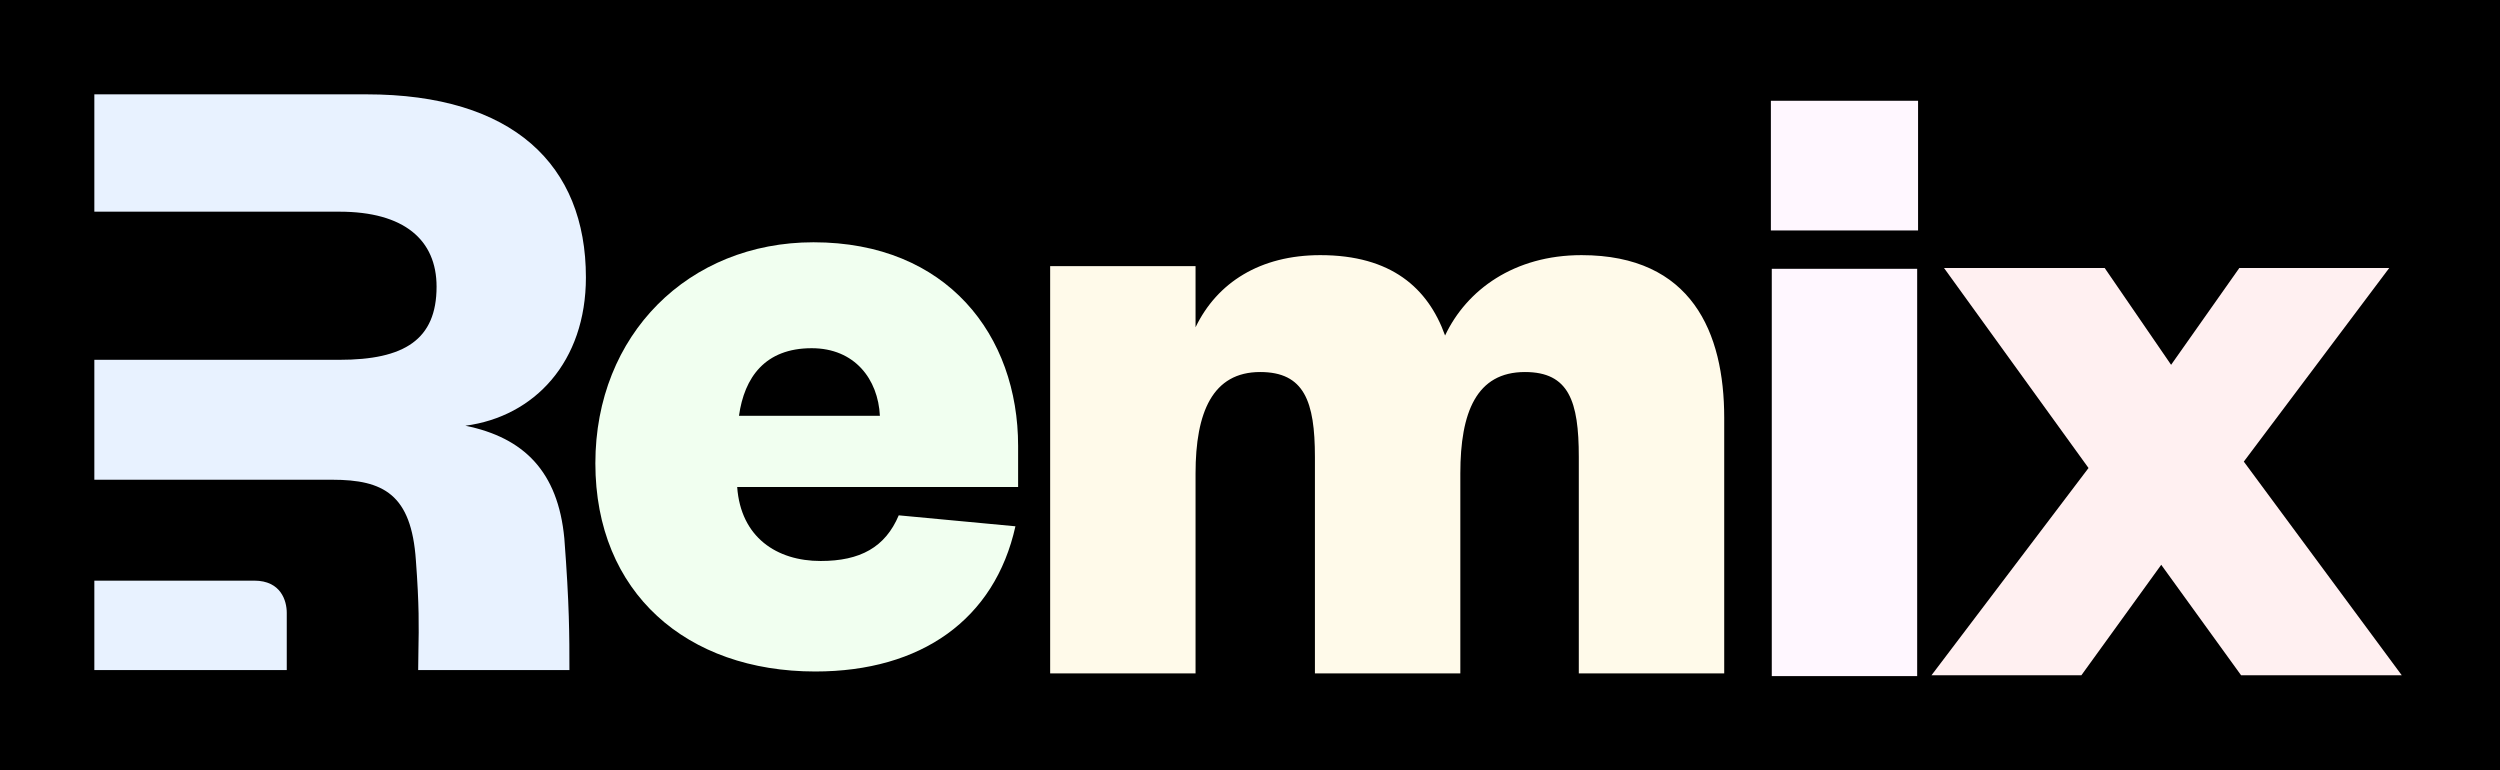 <svg width="159" height="49" viewBox="0 0 159 49" fill="none" xmlns="http://www.w3.org/2000/svg">
    <rect width="159" height="49" style="stroke: rgb(0, 0, 0); fill: rgb(0, 0, 0);"></rect>
    <g filter="url(#filter0_dd_515_40)">
      <g style="mix-blend-mode:lighten">
        <path fill-rule="evenodd" clip-rule="evenodd" d="M35.891 34.237C36.215 38.467 36.215 40.45 36.215 42.615H26.596C26.596 42.144 26.604 41.712 26.613 41.275C26.639 39.915 26.666 38.497 26.45 35.634C26.163 31.442 24.39 30.511 21.128 30.511H18.238H6V22.884H21.586C25.706 22.884 27.766 21.608 27.766 18.232C27.766 15.262 25.706 13.463 21.586 13.463H6V6H23.302C32.629 6 37.264 10.483 37.264 17.644C37.264 23 34.003 26.494 29.597 27.076C33.316 27.832 35.49 29.987 35.891 34.237Z" fill="#E8F2FF" style=""></path>
      </g>
      <path d="M6 42.615V36.929H16.17C17.869 36.929 18.238 38.212 18.238 38.976V42.615H6Z" fill="#E8F2FF" style=""></path>
    </g>
    <g style="mix-blend-mode:lighten" filter="url(#filter1_dd_515_40)">
      <path d="M151.954 17.045H142.421L138.082 23.202L133.858 17.045H123.64L132.83 29.765L122.841 42.949H132.374L137.454 35.921L142.535 42.949H152.753L142.706 29.358L151.954 17.045Z" fill="#FFF0F1" style=""></path>
    </g>
    <g style="mix-blend-mode:lighten" filter="url(#filter2_dd_515_40)">
      <path d="M112.685 17.096V43H121.932V17.096H112.685ZM112.628 14.657H121.989V6.409H112.628V14.657Z" fill="#FFF7FF" style=""></path>
    </g>
    <g style="mix-blend-mode: lighten;" filter="url(#filter3_dd_515_40)">
      <path d="M91.907 21.338C90.822 18.318 88.482 16.227 83.972 16.227C80.147 16.227 77.407 17.969 76.037 20.815V16.924H66.79V42.828H76.037V30.108C76.037 26.217 77.122 23.661 80.147 23.661C82.945 23.661 83.629 25.52 83.629 29.063V42.828H92.877V30.108C92.877 26.217 93.905 23.661 96.987 23.661C99.784 23.661 100.412 25.52 100.412 29.063V42.828H109.66V26.565C109.66 21.164 107.605 16.227 100.584 16.227C96.302 16.227 93.277 18.434 91.907 21.338Z" fill="#FFFAEA" style=""></path>
    </g>
    <g style="mix-blend-mode:lighten" filter="url(#filter4_dd_515_40)">
      <path d="M57.16 32.775C56.303 34.808 54.705 35.679 52.194 35.679C49.396 35.679 47.113 34.169 46.885 30.974H64.752V28.361C64.752 21.333 60.242 15.409 51.737 15.409C43.802 15.409 37.865 21.275 37.865 29.464C37.865 37.712 43.688 42.707 51.851 42.707C58.587 42.707 63.268 39.396 64.581 33.472L57.16 32.775ZM46.999 26.444C47.341 24.005 48.654 22.146 51.623 22.146C54.363 22.146 55.847 24.121 55.961 26.444H46.999Z" fill="#F1FFF0" style=""></path>
    </g>
    <defs>
      <filter id="filter0_dd_515_40" x="0" y="0" width="43.264" height="48.615" filterUnits="userSpaceOnUse" color-interpolation-filters="sRGB">
        <feFlood flood-opacity="0" result="BackgroundImageFix"></feFlood>
        <feColorMatrix in="SourceAlpha" type="matrix" values="0 0 0 0 0 0 0 0 0 0 0 0 0 0 0 0 0 0 127 0" result="hardAlpha"></feColorMatrix>
        <feOffset></feOffset>
        <feGaussianBlur stdDeviation="3"></feGaussianBlur>
        <feColorMatrix type="matrix" values="0 0 0 0 0.224 0 0 0 0 0.573 0 0 0 0 1 0 0 0 1 0"></feColorMatrix>
        <feBlend mode="normal" in2="BackgroundImageFix" result="effect1_dropShadow_515_40"></feBlend>
        <feColorMatrix in="SourceAlpha" type="matrix" values="0 0 0 0 0 0 0 0 0 0 0 0 0 0 0 0 0 0 127 0" result="hardAlpha"></feColorMatrix>
        <feOffset></feOffset>
        <feGaussianBlur stdDeviation="3"></feGaussianBlur>
        <feColorMatrix type="matrix" values="0 0 0 0 0.224 0 0 0 0 0.573 0 0 0 0 1 0 0 0 0.9 0"></feColorMatrix>
        <feBlend mode="normal" in2="effect1_dropShadow_515_40" result="effect2_dropShadow_515_40"></feBlend>
        <feBlend mode="normal" in="SourceGraphic" in2="effect2_dropShadow_515_40" result="shape"></feBlend>
      </filter>
      <filter id="filter1_dd_515_40" x="116.841" y="11.045" width="41.912" height="37.904" filterUnits="userSpaceOnUse" color-interpolation-filters="sRGB">
        <feFlood flood-opacity="0" result="BackgroundImageFix"></feFlood>
        <feColorMatrix in="SourceAlpha" type="matrix" values="0 0 0 0 0 0 0 0 0 0 0 0 0 0 0 0 0 0 127 0" result="hardAlpha"></feColorMatrix>
        <feOffset></feOffset>
        <feGaussianBlur stdDeviation="3"></feGaussianBlur>
        <feComposite in2="hardAlpha" operator="out"></feComposite>
        <feColorMatrix type="matrix" values="0 0 0 0 0.961 0 0 0 0 0.2 0 0 0 0 0.259 0 0 0 1 0"></feColorMatrix>
        <feBlend mode="normal" in2="BackgroundImageFix" result="effect1_dropShadow_515_40"></feBlend>
        <feColorMatrix in="SourceAlpha" type="matrix" values="0 0 0 0 0 0 0 0 0 0 0 0 0 0 0 0 0 0 127 0" result="hardAlpha"></feColorMatrix>
        <feOffset></feOffset>
        <feGaussianBlur stdDeviation="3"></feGaussianBlur>
        <feComposite in2="hardAlpha" operator="out"></feComposite>
        <feColorMatrix type="matrix" values="0 0 0 0 0.961 0 0 0 0 0.2 0 0 0 0 0.259 0 0 0 1 0"></feColorMatrix>
        <feBlend mode="normal" in2="effect1_dropShadow_515_40" result="effect2_dropShadow_515_40"></feBlend>
        <feBlend mode="normal" in="SourceGraphic" in2="effect2_dropShadow_515_40" result="shape"></feBlend>
      </filter>
      <filter id="filter2_dd_515_40" x="106.628" y="0.409" width="21.362" height="48.591" filterUnits="userSpaceOnUse" color-interpolation-filters="sRGB">
        <feFlood flood-opacity="0" result="BackgroundImageFix"></feFlood>
        <feColorMatrix in="SourceAlpha" type="matrix" values="0 0 0 0 0 0 0 0 0 0 0 0 0 0 0 0 0 0 127 0" result="hardAlpha"></feColorMatrix>
        <feOffset></feOffset>
        <feGaussianBlur stdDeviation="3"></feGaussianBlur>
        <feComposite in2="hardAlpha" operator="out"></feComposite>
        <feColorMatrix type="matrix" values="0 0 0 0 0.847 0 0 0 0 0.231 0 0 0 0 0.824 0 0 0 1 0"></feColorMatrix>
        <feBlend mode="normal" in2="BackgroundImageFix" result="effect1_dropShadow_515_40"></feBlend>
        <feColorMatrix in="SourceAlpha" type="matrix" values="0 0 0 0 0 0 0 0 0 0 0 0 0 0 0 0 0 0 127 0" result="hardAlpha"></feColorMatrix>
        <feOffset></feOffset>
        <feGaussianBlur stdDeviation="3"></feGaussianBlur>
        <feComposite in2="hardAlpha" operator="out"></feComposite>
        <feColorMatrix type="matrix" values="0 0 0 0 0.847 0 0 0 0 0.231 0 0 0 0 0.824 0 0 0 1 0"></feColorMatrix>
        <feBlend mode="normal" in2="effect1_dropShadow_515_40" result="effect2_dropShadow_515_40"></feBlend>
        <feBlend mode="normal" in="SourceGraphic" in2="effect2_dropShadow_515_40" result="shape"></feBlend>
      </filter>
      <filter id="filter3_dd_515_40" x="62.79" y="12.227" width="50.87" height="34.601" filterUnits="userSpaceOnUse" color-interpolation-filters="sRGB">
        <feFlood flood-opacity="0" result="BackgroundImageFix"></feFlood>
        <feColorMatrix in="SourceAlpha" type="matrix" values="0 0 0 0 0 0 0 0 0 0 0 0 0 0 0 0 0 0 127 0" result="hardAlpha"></feColorMatrix>
        <feOffset in="hardAlpha" result="offset-0"></feOffset>
        <feGaussianBlur stdDeviation="2" in="offset-0" result="gaussian-blur-0"></feGaussianBlur>
        <feComposite in2="hardAlpha" operator="out" in="gaussian-blur-0" result="composite-0"></feComposite>
        <feColorMatrix type="matrix" values="0 0 0 0 0.996 0 0 0 0 0.8 0 0 0 0 0.106 0 0 0 1 0" in="composite-0" result="color-matrix-0"></feColorMatrix>
        <feBlend mode="normal" in2="BackgroundImageFix" result="effect1_dropShadow_515_40" in="color-matrix-0"></feBlend>
        <feColorMatrix in="SourceAlpha" type="matrix" values="0 0 0 0 0 0 0 0 0 0 0 0 0 0 0 0 0 0 127 0" result="color-matrix-1"></feColorMatrix>
        <feOffset in="color-matrix-1" result="offset-1"></feOffset>
        <feGaussianBlur stdDeviation="2" in="offset-1" result="gaussian-blur-1"></feGaussianBlur>
        <feComposite in2="color-matrix-1" operator="out" in="gaussian-blur-1" result="composite-1"></feComposite>
        <feColorMatrix type="matrix" values="0 0 0 0 0.996 0 0 0 0 0.8 0 0 0 0 0.106 0 0 0 1 0" in="composite-1" result="color-matrix-2"></feColorMatrix>
        <feBlend mode="normal" in2="effect1_dropShadow_515_40" result="effect2_dropShadow_515_40" in="color-matrix-2"></feBlend>
        <feBlend mode="normal" in="SourceGraphic" in2="effect2_dropShadow_515_40" result="shape"></feBlend>
      </filter>
      <filter id="filter4_dd_515_40" x="31.865" y="9.409" width="38.887" height="39.298" filterUnits="userSpaceOnUse" color-interpolation-filters="sRGB">
        <feFlood flood-opacity="0" result="BackgroundImageFix"></feFlood>
        <feColorMatrix in="SourceAlpha" type="matrix" values="0 0 0 0 0 0 0 0 0 0 0 0 0 0 0 0 0 0 127 0" result="hardAlpha"></feColorMatrix>
        <feOffset></feOffset>
        <feGaussianBlur stdDeviation="3"></feGaussianBlur>
        <feComposite in2="hardAlpha" operator="out"></feComposite>
        <feColorMatrix type="matrix" values="0 0 0 0 0.42 0 0 0 0 0.851 0 0 0 0 0.408 0 0 0 1 0"></feColorMatrix>
        <feBlend mode="normal" in2="BackgroundImageFix" result="effect1_dropShadow_515_40"></feBlend>
        <feColorMatrix in="SourceAlpha" type="matrix" values="0 0 0 0 0 0 0 0 0 0 0 0 0 0 0 0 0 0 127 0" result="hardAlpha"></feColorMatrix>
        <feOffset></feOffset>
        <feGaussianBlur stdDeviation="3"></feGaussianBlur>
        <feComposite in2="hardAlpha" operator="out"></feComposite>
        <feColorMatrix type="matrix" values="0 0 0 0 0.42 0 0 0 0 0.851 0 0 0 0 0.408 0 0 0 1 0"></feColorMatrix>
        <feBlend mode="normal" in2="effect1_dropShadow_515_40" result="effect2_dropShadow_515_40"></feBlend>
        <feBlend mode="normal" in="SourceGraphic" in2="effect2_dropShadow_515_40" result="shape"></feBlend>
      </filter>
    </defs>
  </svg>